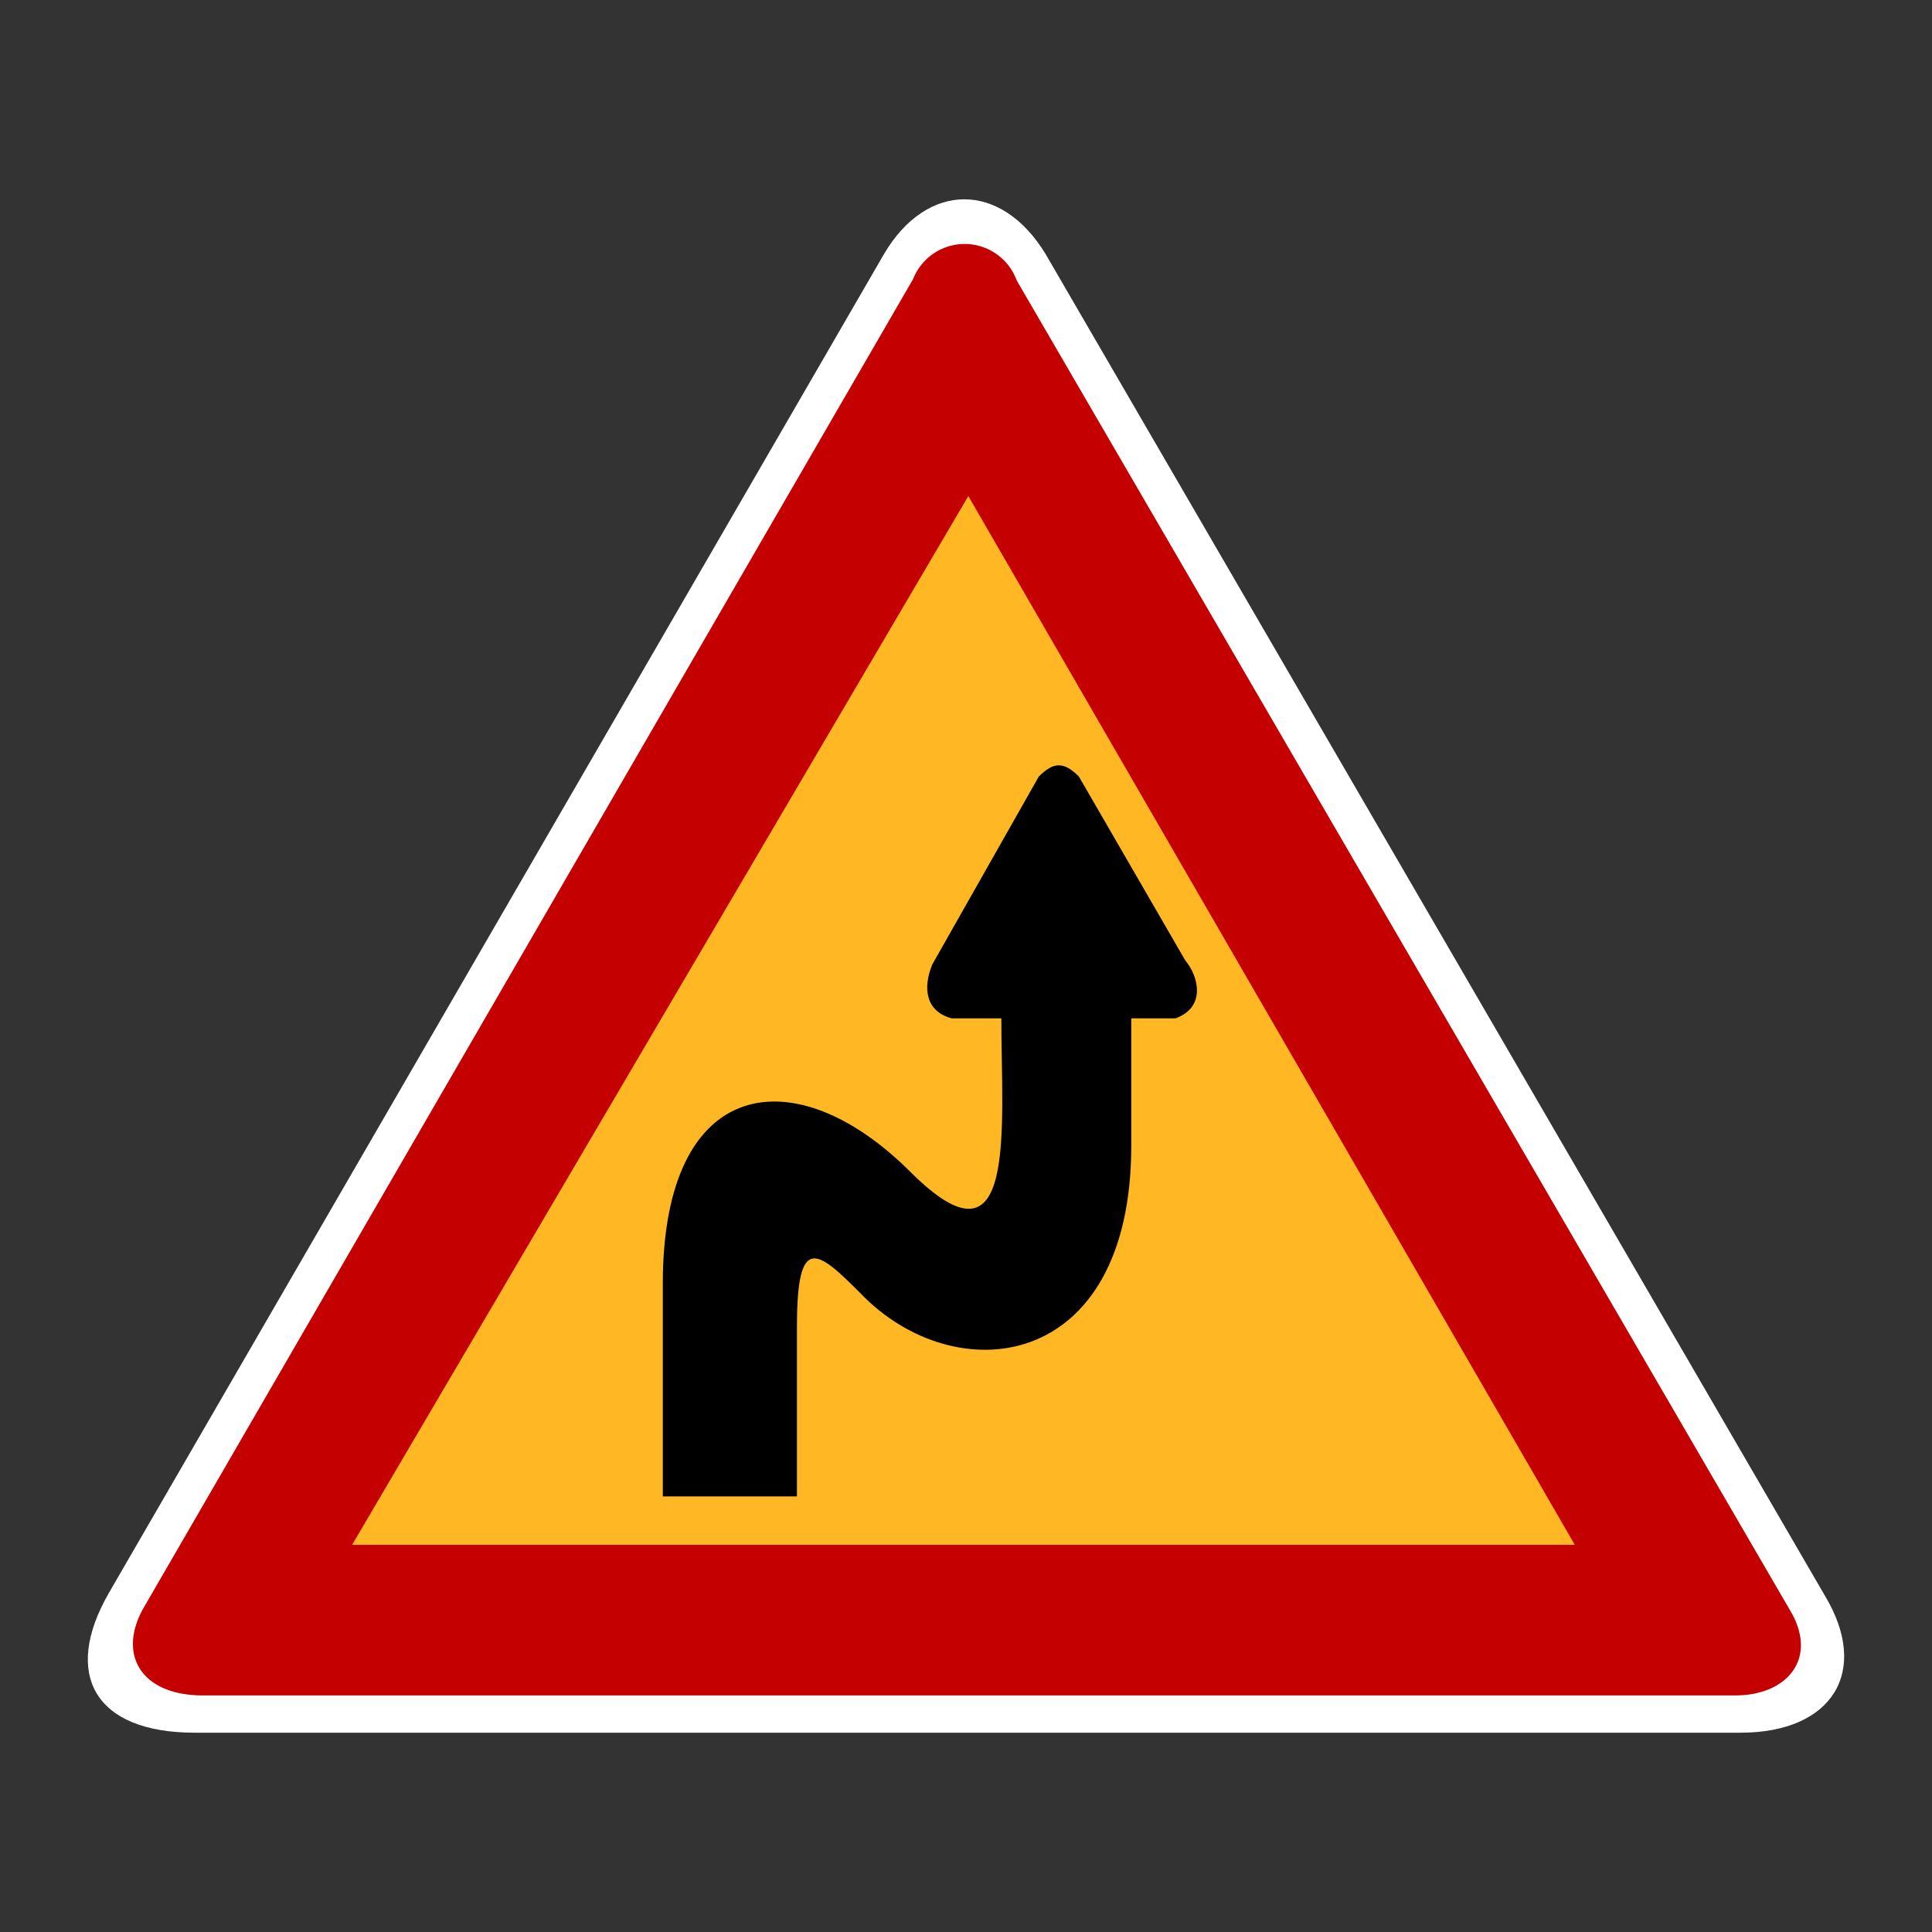 <svg xmlns="http://www.w3.org/2000/svg" viewBox="0 0 44 44"><rect x="0" y="0" width="44" height="44" fill="#333333" stroke="none"/><title>s_curve_first_right_kor</title><g id="s_curve_first_right_kor"><path id="path4728" d="M2.477,36.283c-1.066,1.856-.315,3.178,1.954,3.178H39.641c2.08,0,2.959-1.385,1.923-3.115L23.815,5.79c-1.01-1.668-2.705-1.668-3.685,0L2.477,36.283" fill="#fff"/><path id="path4732" d="M3.264,36.629c-.599,1.07-.031,1.983,1.355,1.983H39.519c1.193,0,1.888-.85,1.259-1.92L23.155,6.387a1.262,1.262,0,0,0-2.36-.031L3.264,36.629" fill="#c50000"/><path id="path4734" d="M22.053,11.297,8.019,35.182H35.865L22.053,11.297" fill="#ffb723"/><path id="path4738" d="M26.992,21.87c.315.378.472,1.07-.219,1.322H25.764v2.895c0,5.192-4.025,5.602-6.167,3.367-.977-.977-1.447-1.385-1.447.755v3.871H15.095V29.234c0-4.751,3.023-5.159,5.634-2.549,2.456,2.455,2.076-.976,2.076-3.493h-1.132c-.594-.158-.66-.692-.441-1.227l2.426-4.28c.341-.341.573-.34.913,0l2.421,4.185"/></g></svg>